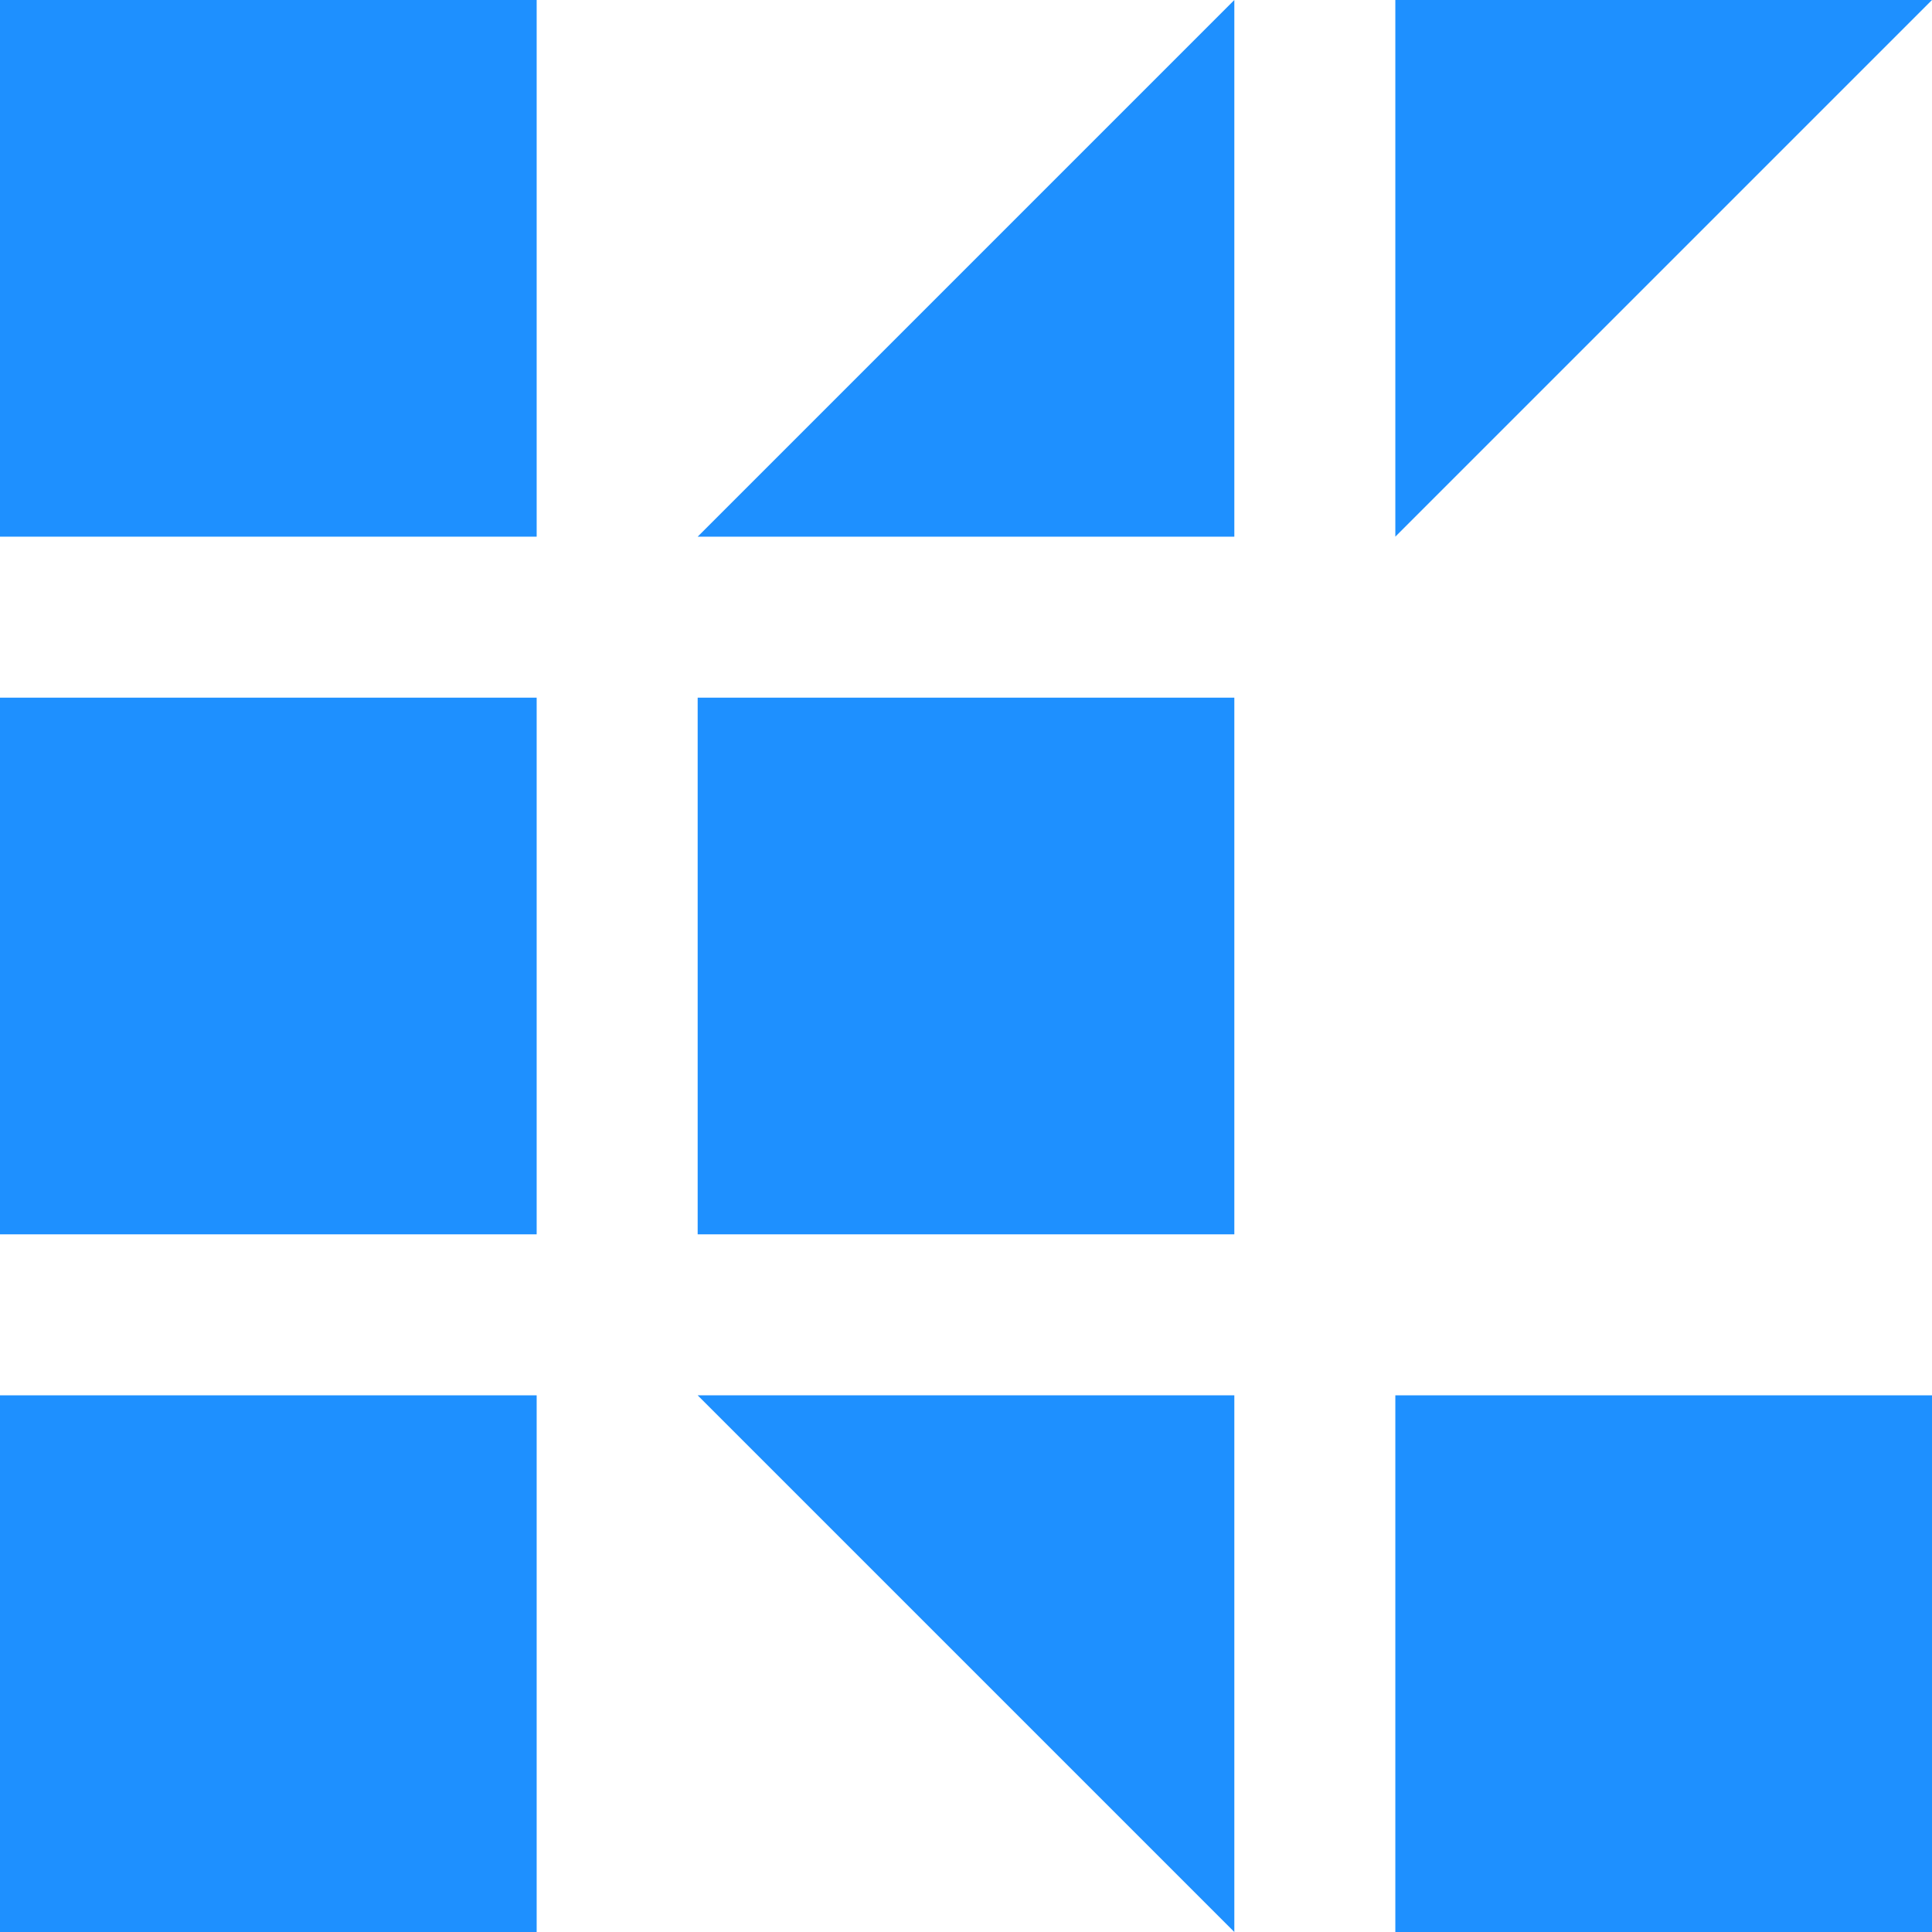 <svg xmlns="http://www.w3.org/2000/svg" viewBox="0 0 36 36"><defs><style>.cls-1{fill:#1e90ff;}</style></defs><title>icon_path_1</title><g id="レイヤー_2" data-name="レイヤー 2"><g id="レイヤー_1-2" data-name="レイヤー 1"><rect class="cls-1" width="10" height="10"/><rect class="cls-1" y="13" width="10" height="10"/><rect class="cls-1" x="13" y="13" width="10" height="10"/><rect class="cls-1" x="26" y="26" width="10" height="10"/><rect class="cls-1" y="26" width="10" height="10"/><polygon class="cls-1" points="13 10 23 10 23 0 13 10"/><polygon class="cls-1" points="36 0 26 0 26 10 36 0"/><polygon class="cls-1" points="23 36 23 26 13 26 23 36"/></g></g></svg>